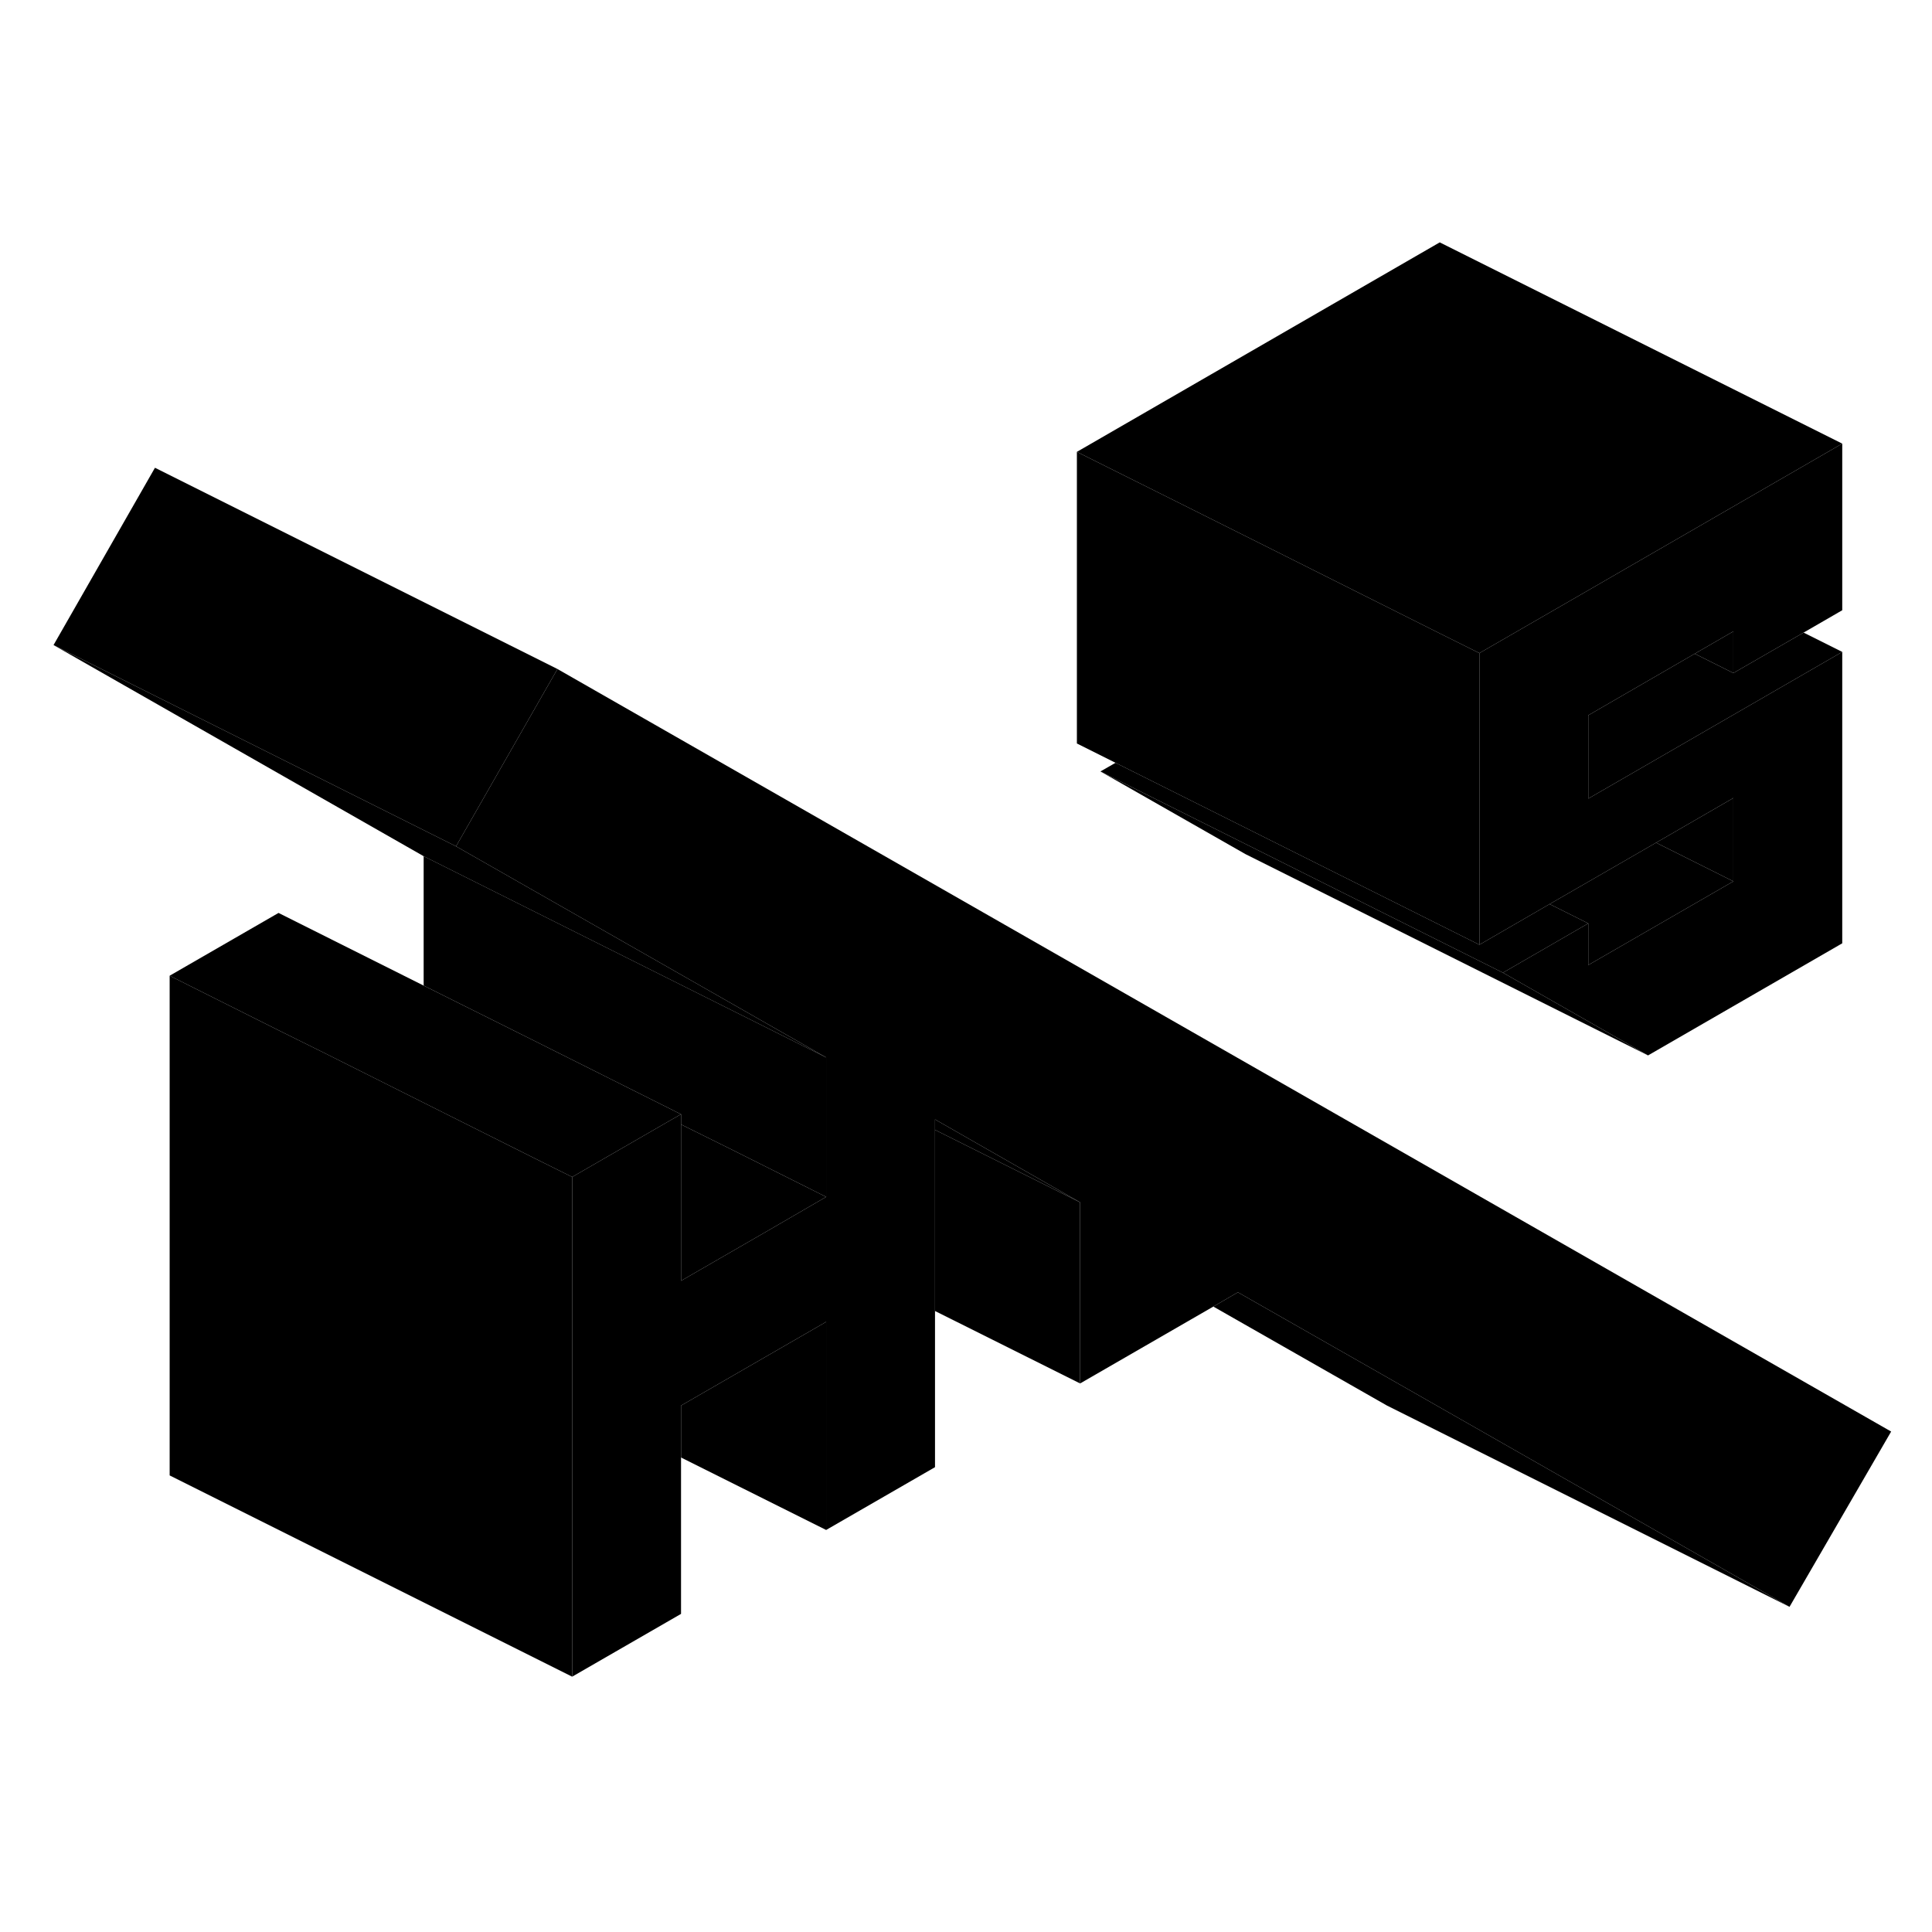 <svg width="48" height="48" viewBox="0 0 96 76" xmlns="http://www.w3.org/2000/svg" stroke-width="1px"
     stroke-linecap="round" stroke-linejoin="round">
    <path d="M86.13 23.443V21.373L84.21 22.483L78.92 25.543V29.683L91.54 22.393V36.873L81.89 42.443L74.68 38.333L78.92 35.883V37.953L86.13 33.793V29.653L82.29 31.873L77 34.923L73.51 36.943V22.453L78.45 19.603L81.93 17.593L91.54 12.043V20.323L89.62 21.433L86.13 23.443Z" class="pr-icon-iso-solid-stroke" stroke-linejoin="round"/>
    <path d="M81.89 42.443L61.89 32.443L54.68 28.333L62.36 32.173L74.68 38.333L81.89 42.443Z" class="pr-icon-iso-solid-stroke" stroke-linejoin="round"/>
    <path d="M41.051 42.543V49.473L36.421 47.153L33.841 45.873V45.363L33.671 45.283L26.461 41.673L21.051 38.973V32.543L41.051 42.543Z" class="pr-icon-iso-solid-stroke" stroke-linejoin="round"/>
    <path d="M33.84 45.363L33.67 45.463L33.37 45.633L28.43 48.483L26.46 47.503L16.12 42.323L13.84 41.193L8.43 38.483L13.84 35.363L21.05 38.973L26.46 41.673L33.67 45.283L33.84 45.363Z" class="pr-icon-iso-solid-stroke" stroke-linejoin="round"/>
    <path d="M41.05 49.473L38.31 51.063L33.84 53.643V45.873L36.42 47.153L41.05 49.473Z" class="pr-icon-iso-solid-stroke" stroke-linejoin="round"/>
    <path d="M41.05 42.543L21.05 32.543L2.66 22.053L22.66 32.053L41.05 42.543Z" class="pr-icon-iso-solid-stroke" stroke-linejoin="round"/>
    <path d="M53.67 49.743L46.46 46.143V45.623L53.67 49.743Z" class="pr-icon-iso-solid-stroke" stroke-linejoin="round"/>
    <path d="M88.92 69.843L68.92 59.843L60.29 54.923L61.51 54.213L69.53 58.783L88.92 69.843Z" class="pr-icon-iso-solid-stroke" stroke-linejoin="round"/>
    <path d="M91.54 12.043L81.93 17.593L78.45 19.603L73.51 22.453L71.54 21.473L63.12 17.253L59.28 15.333L53.51 12.453L71.54 2.043L91.54 12.043Z" class="pr-icon-iso-solid-stroke" stroke-linejoin="round"/>
    <path d="M73.51 22.453V36.943L63.11 31.743L55.43 27.903L53.51 26.943V12.453L59.28 15.333L63.12 17.253L71.54 21.473L73.51 22.453Z" class="pr-icon-iso-solid-stroke" stroke-linejoin="round"/>
    <path d="M78.92 35.883L74.68 38.333L62.36 32.173L54.68 28.333L55.43 27.903L63.11 31.743L73.51 36.943L77 34.923L78.92 35.883Z" class="pr-icon-iso-solid-stroke" stroke-linejoin="round"/>
    <path d="M86.13 29.653V33.793L82.29 31.873L86.13 29.653Z" class="pr-icon-iso-solid-stroke" stroke-linejoin="round"/>
    <path d="M78.92 37.953V35.883L77 34.923L82.29 31.873L86.13 33.793L78.92 37.953Z" class="pr-icon-iso-solid-stroke" stroke-linejoin="round"/>
    <path d="M86.13 21.373V23.443L84.21 22.483L86.13 21.373Z" class="pr-icon-iso-solid-stroke" stroke-linejoin="round"/>
    <path d="M91.54 22.393L78.92 29.683V25.543L84.21 22.483L86.13 23.443L89.62 21.433L91.54 22.393Z" class="pr-icon-iso-solid-stroke" stroke-linejoin="round"/>
    <path d="M93.97 61.133L88.92 69.843L69.53 58.783L61.51 54.213L60.29 54.923L53.67 58.743V49.743L46.46 45.623V62.903L41.05 66.023V55.683L33.84 59.843V70.193L28.43 73.313V48.483L33.37 45.633L33.67 45.463L33.84 45.363V53.643L38.31 51.063L41.05 49.473V42.543L22.66 32.053L27.08 24.323L27.7 23.243L93.97 61.133Z" class="pr-icon-iso-solid-stroke" stroke-linejoin="round"/>
    <path d="M53.67 49.743V58.743L46.46 55.143V46.143L53.67 49.743Z" class="pr-icon-iso-solid-stroke" stroke-linejoin="round"/>
    <path d="M41.05 55.683V66.023L33.84 62.423V59.843L41.05 55.683Z" class="pr-icon-iso-solid-stroke" stroke-linejoin="round"/>
    <path d="M28.43 48.483V73.313L8.43 63.313V38.483L13.84 41.193L16.12 42.323L26.46 47.503L28.43 48.483Z" class="pr-icon-iso-solid-stroke" stroke-linejoin="round"/>
    <path d="M27.7 23.243L27.08 24.323L22.66 32.053L2.66 22.053L7.7 13.243L27.7 23.243Z" class="pr-icon-iso-solid-stroke" stroke-linejoin="round"/>
</svg>